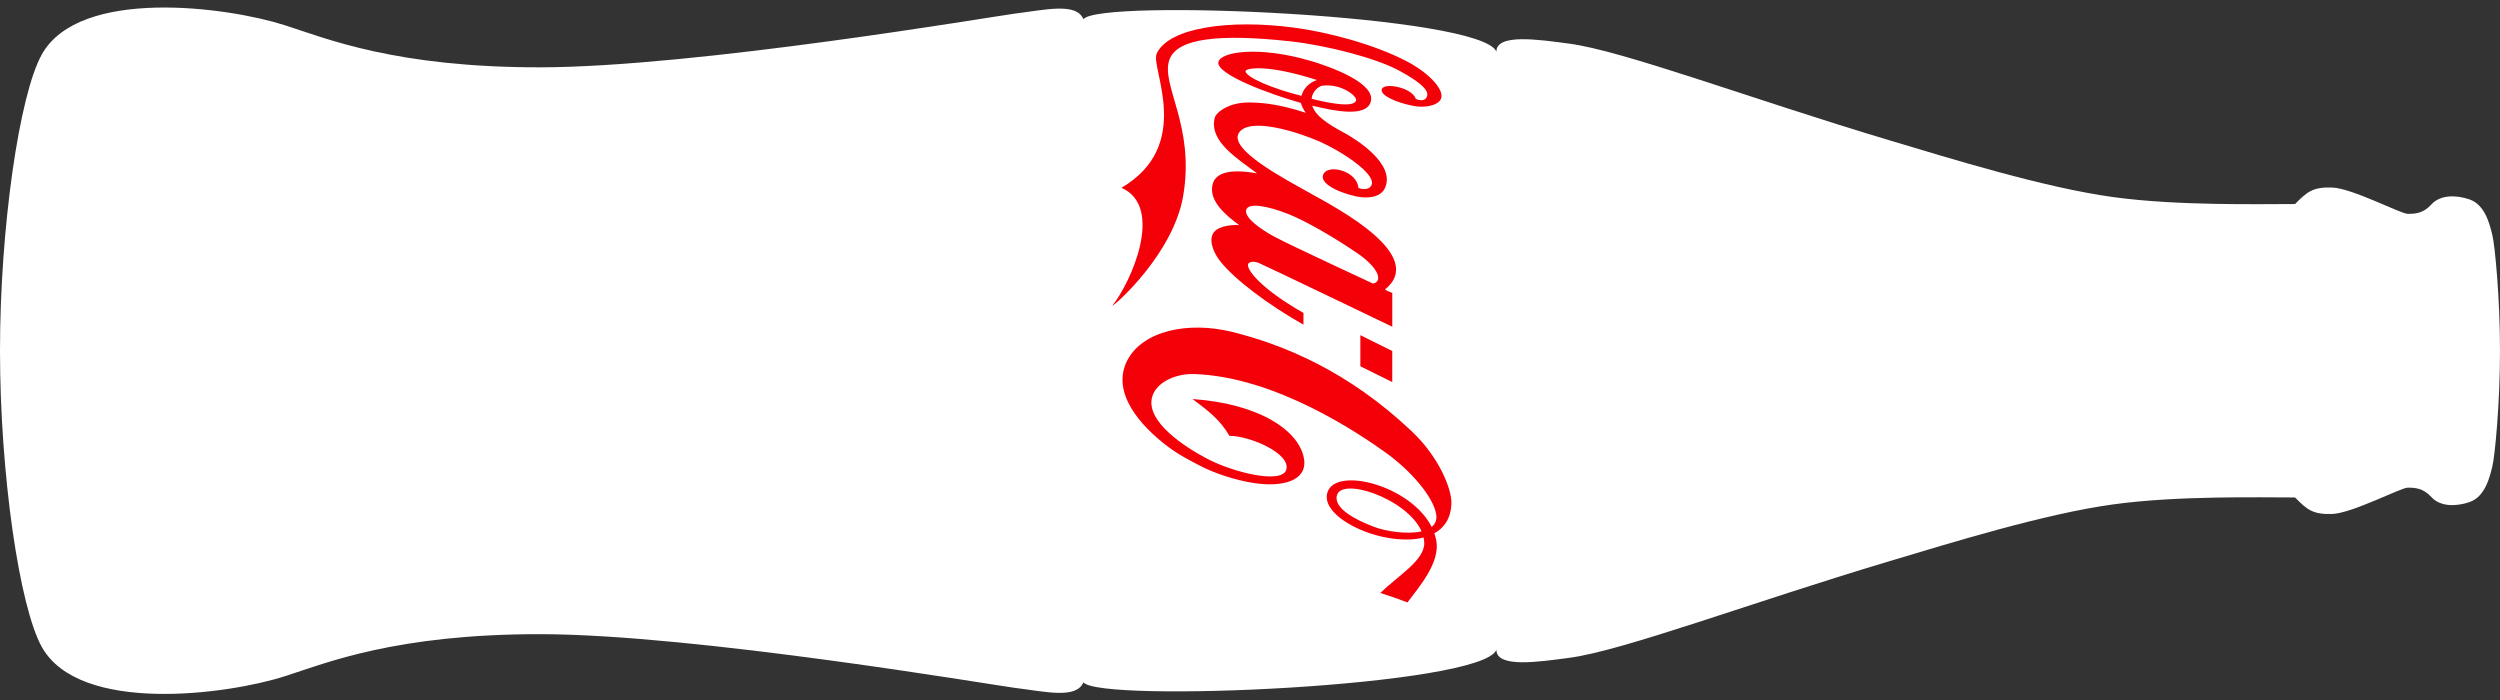 <svg width="200" height="56" viewBox="0 0 200 56" fill="none" xmlns="http://www.w3.org/2000/svg">
<rect x="0" y="0" width="200" height="56" fill="#333333" stroke="none"/>
<g clip-path="url(#clip0_101_19739)">
<path fill-rule="evenodd" clip-rule="evenodd" d="M0 28.057C0 37.869 1.543 48.55 3.353 51.771C6.38 57.149 18.186 55.58 22.819 54.089C26.09 53.041 31.651 50.724 43.221 50.733C55.638 50.745 79.66 54.842 81.151 55.024C83.635 55.33 86.11 55.943 86.674 54.58C87.907 56.253 118.538 54.912 119.711 51.986C119.711 53.467 123.144 52.942 125.505 52.631C129.841 52.068 140.059 48.209 151.139 44.9C156.086 43.422 163.545 41.105 169.077 40.348C174.209 39.643 180.76 39.797 183.604 39.797C184.578 40.781 185.016 41.16 186.554 41.118C188.155 41.074 192.061 39.013 192.617 39.013C193.174 39.013 193.848 39.036 194.507 39.761C195.236 40.563 196.505 40.52 197.544 40.173C198.802 39.753 199.179 38.185 199.394 37.284C199.592 36.461 199.999 32.33 199.999 28.059C199.999 23.788 199.592 19.662 199.394 18.834C199.178 17.934 198.802 16.368 197.544 15.947C196.504 15.597 195.235 15.556 194.507 16.361C193.848 17.089 193.176 17.108 192.617 17.108C192.058 17.108 188.155 15.046 186.554 15.002C185.017 14.958 184.578 15.338 183.604 16.322C180.76 16.322 174.209 16.473 169.077 15.77C163.545 15.015 156.086 12.698 151.139 11.22C140.059 7.907 129.841 4.049 125.505 3.487C123.144 3.176 119.711 2.652 119.711 4.132C118.538 1.204 87.907 -0.135 86.674 1.538C86.11 0.176 83.636 0.786 81.151 1.094C79.66 1.28 55.638 5.375 43.221 5.386C31.651 5.398 26.089 3.078 22.819 2.028C18.186 0.538 6.382 -1.035 3.353 4.341C1.543 7.563 0 18.245 0 28.057Z" fill="white"/>
<path d="M111.38 30.566V28.081L108.828 26.814V29.303L111.38 30.566Z" fill="#F40009"/>
<path d="M104.9 15.503C102.758 14.304 98.195 11.923 99.133 10.596C100.009 9.362 103.763 10.531 105.587 11.332C107.16 12.018 110.229 13.938 109.698 14.857C109.5 15.2 108.97 15.161 108.674 15.035C108.568 13.724 106.46 13.162 105.941 13.823C105.366 14.564 106.9 15.359 108.482 15.71C109.509 15.935 110.473 15.733 110.786 15.065C111.716 13.091 108.325 11.066 107.647 10.687C106.99 10.318 105.276 9.487 104.981 8.455C106.757 8.88 109.268 9.406 109.654 8.158C110.119 6.654 106.419 5.332 104.846 4.87C100.647 3.638 97.635 4.155 97.471 4.962C97.269 5.944 101.628 7.552 104.07 8.234C104.13 8.473 104.289 8.801 104.472 9.027C102.102 8.243 100.653 8.199 99.843 8.199C98.33 8.204 97.287 8.963 97.174 9.441C96.713 11.337 99.062 12.726 100.568 13.872C98.387 13.48 97.282 13.826 97.026 14.688C96.623 16.052 98.102 17.255 99.14 18.008C98.307 17.962 97.293 18.145 97.015 18.736C96.694 19.418 97.206 20.365 97.584 20.857C98.734 22.353 101.548 24.439 104.276 25.972V25.034C100.809 23.065 99.685 21.514 99.849 21.125C99.906 20.988 100.182 20.842 100.695 21.033C101.013 21.151 111.383 26.139 111.383 26.139V23.431C111.192 23.339 110.934 23.285 110.806 23.155C114.151 20.43 107.041 16.702 104.901 15.505L104.9 15.503ZM108.488 8.03C108.318 8.661 106.198 8.227 104.93 7.902C104.974 7.337 105.469 6.895 105.804 6.854C107.331 6.673 108.579 7.698 108.488 8.03ZM104.11 7.667C101.883 7.115 99.643 6.182 99.643 5.688C99.643 5.484 101.178 5.066 105.345 6.398C104.685 6.651 104.29 7.075 104.111 7.667H104.11ZM109.843 22.687C109.843 22.687 103.178 19.599 101.997 18.961C100.973 18.411 99.537 17.448 99.692 16.801C99.839 16.195 101.36 16.448 103.058 17.121C104.406 17.648 106.654 18.938 108.568 20.244C110.334 21.448 110.636 22.524 109.843 22.687Z" fill="#F40009"/>
<path d="M94.646 15.718C95.643 10.031 92.785 6.737 93.571 4.73C94.215 3.069 97.519 2.688 103.169 3.3C106.173 3.627 110.068 4.65 111.895 5.63C113.334 6.41 114.34 7.143 114.169 7.683C114.04 8.104 113.619 8.061 113.267 7.917C112.976 6.993 110.704 6.567 110.54 7.144C110.402 7.617 111.641 8.201 113.114 8.482C113.849 8.626 114.969 8.501 115.262 7.942C115.613 7.285 114.448 5.884 112.452 4.859C109.897 3.545 106.247 2.559 103.407 2.195C98.42 1.55 93.525 2.17 92.536 4.284C92.01 5.421 95.539 11.599 89.716 15.024C93.18 16.547 90.482 22.606 88.973 24.466C89.3 24.346 93.851 20.253 94.646 15.719V15.718Z" fill="#F40009"/>
<path d="M112.95 34.512C107.831 29.674 102.683 27.576 98.595 26.558C95.053 25.676 91.396 26.458 90.174 28.85C88.873 31.398 91.213 34.05 93.398 35.704C94.329 36.413 95.37 36.933 96.205 37.36C97.04 37.792 98.73 38.408 100.35 38.65C102.594 38.986 104.583 38.467 104.327 36.743C104.001 34.539 100.898 32.312 95.399 31.921C96.597 32.808 97.647 33.615 98.353 34.867C100.008 34.867 103.312 36.299 102.897 37.589C102.522 38.756 98.609 37.775 96.556 36.691C94.73 35.728 91.743 33.756 92.147 31.858C92.423 30.558 94.106 29.881 95.505 29.923C102.029 30.12 108.74 34.698 110.817 36.181C112.9 37.665 114.65 39.747 114.891 41.117C114.975 41.582 114.825 41.918 114.535 42.156C112.868 38.844 106.898 37.298 106.201 39.368C105.789 40.587 107.417 41.92 109.563 42.655C110.91 43.112 112.571 43.335 113.883 43.003C113.913 43.131 113.936 43.261 113.941 43.395C114.009 44.81 111.815 46.077 110.427 47.434C111.21 47.684 111.942 47.942 112.598 48.194C113.666 46.786 115.216 44.955 114.903 43.239C114.867 43.044 114.811 42.852 114.745 42.666C115.524 42.236 116.057 41.496 116.113 40.339C116.173 39.136 115.105 36.55 112.95 34.515V34.512ZM109.898 42.14C108.343 41.544 106.799 40.692 106.932 39.716C107.162 38.064 112.57 39.869 113.726 42.509C112.574 42.772 110.858 42.509 109.898 42.14Z" fill="#F40009"/>
</g>
<defs>
<clipPath id="clip0_101_19739">
<rect width="200" height="55.513" fill="white"/>
</clipPath>
</defs>
</svg>
